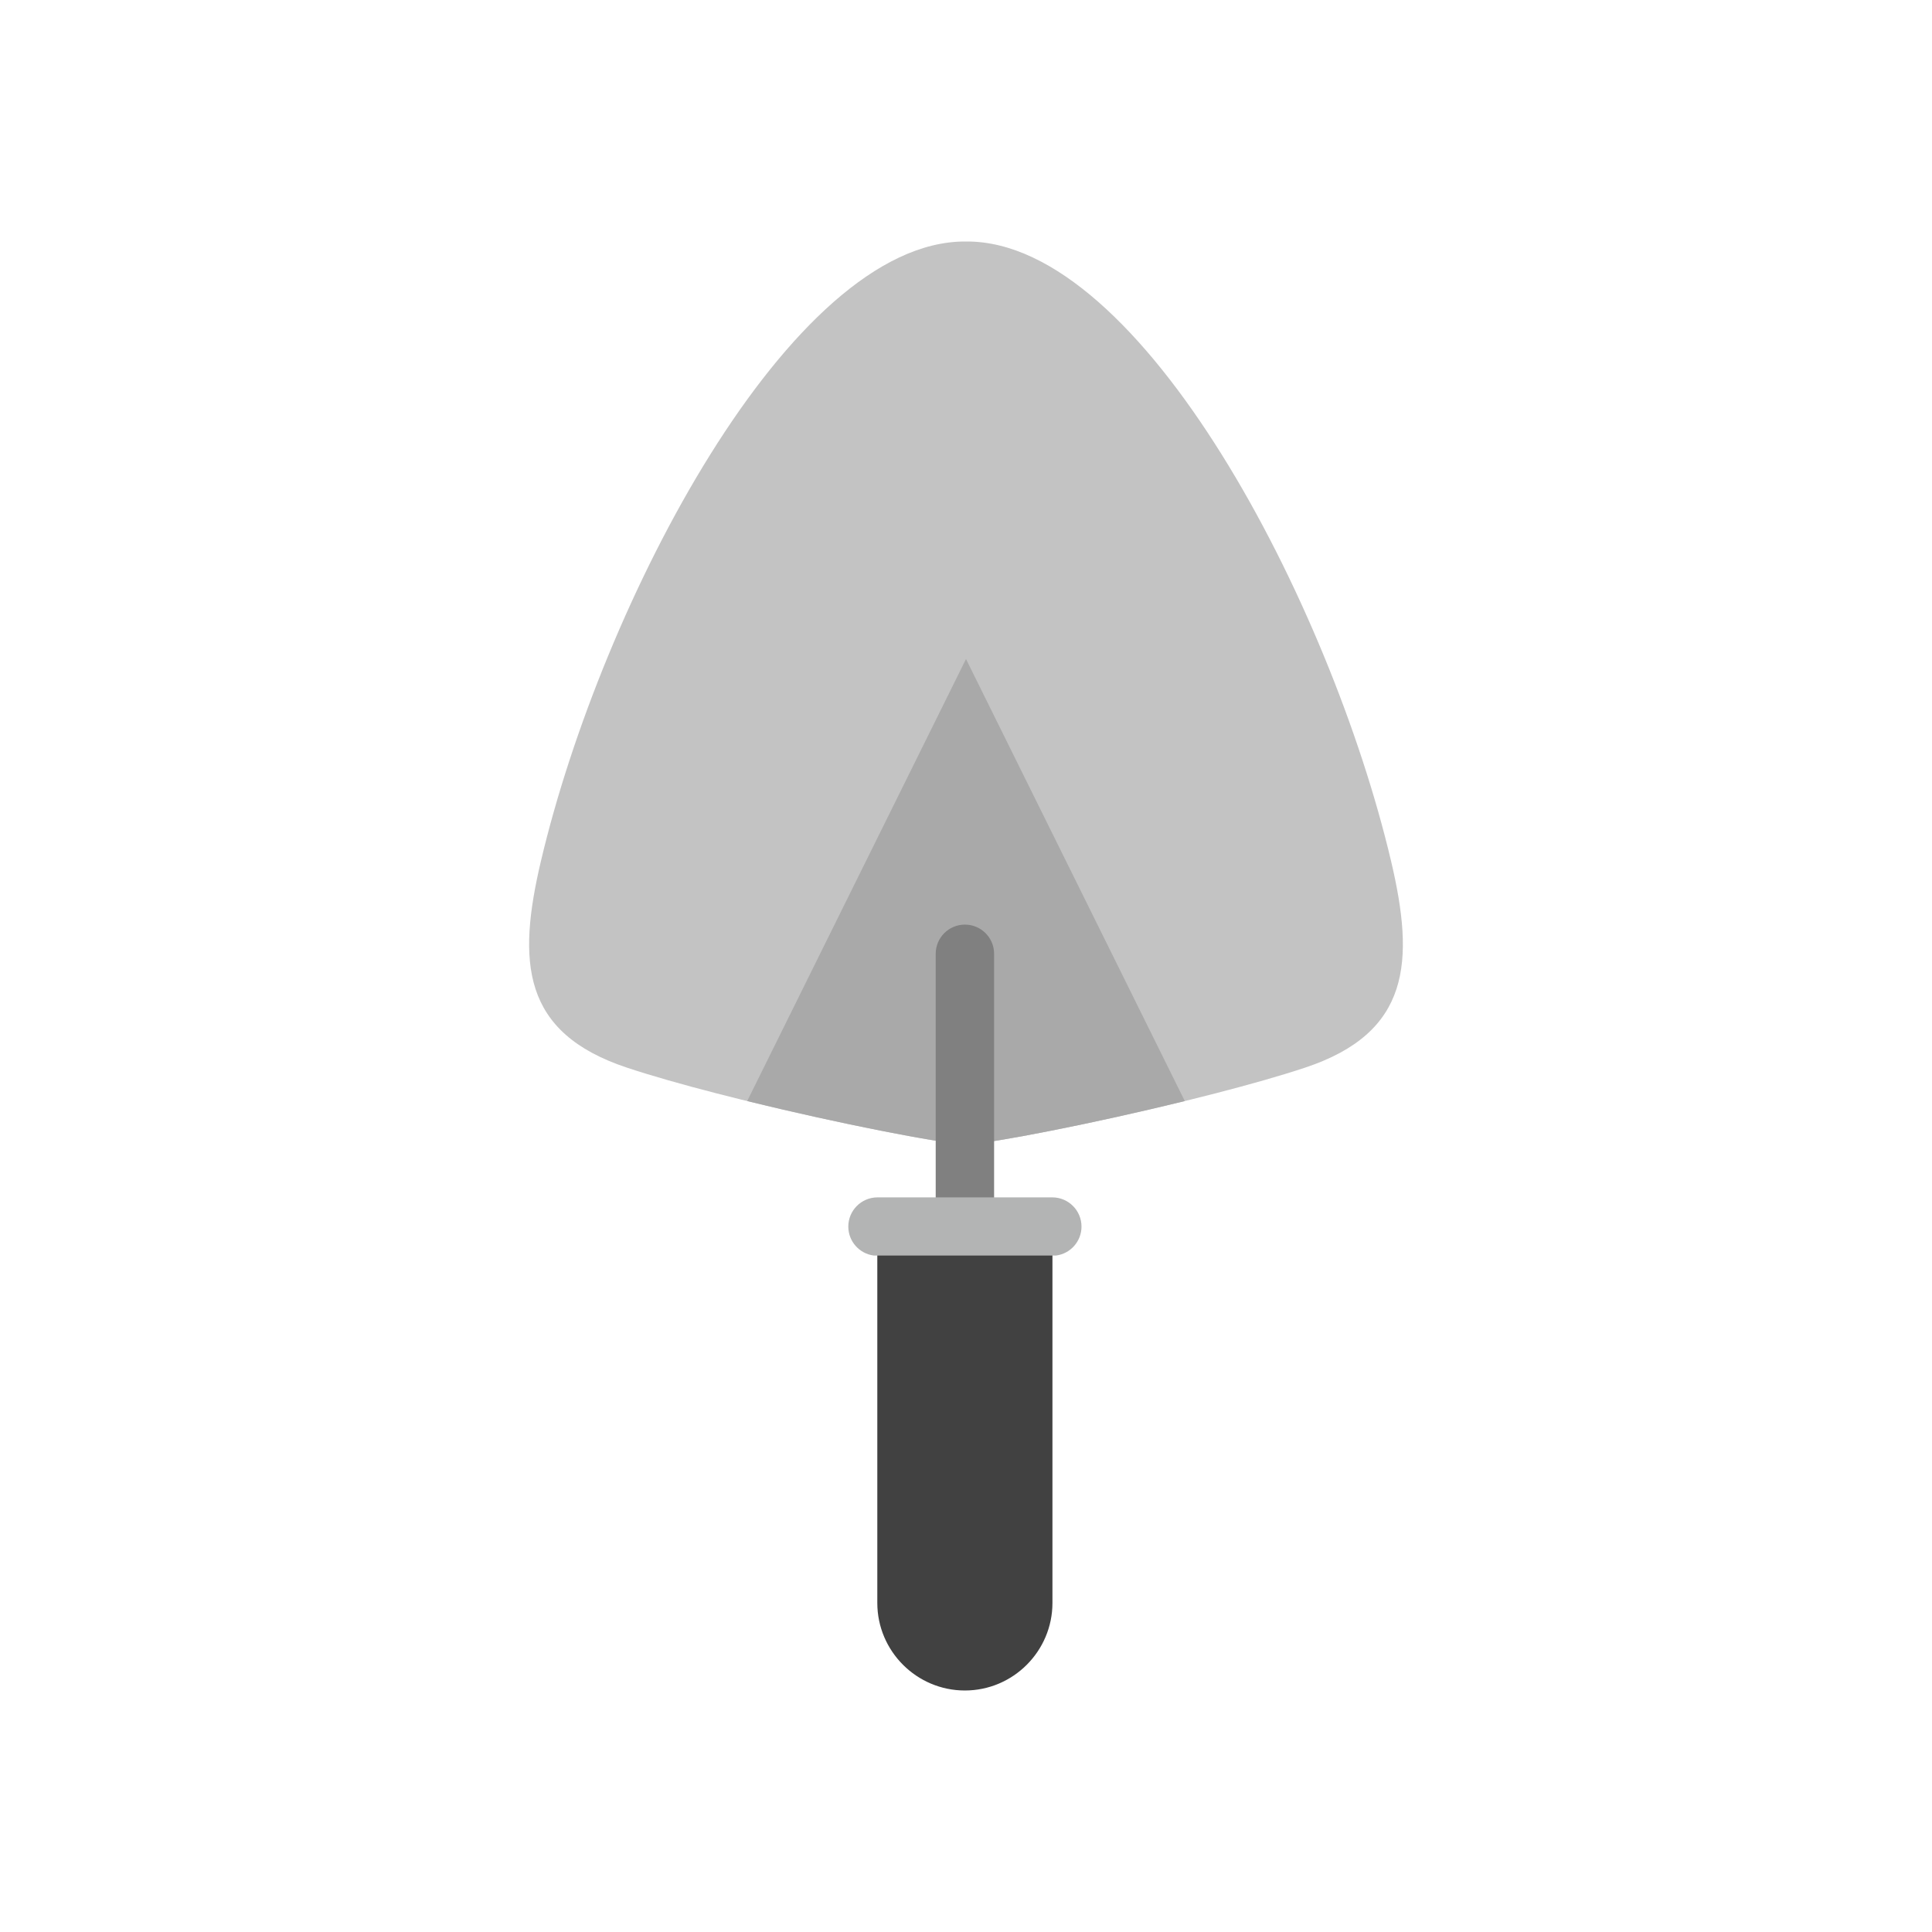 <?xml version="1.0" encoding="UTF-8"?>
<!DOCTYPE svg PUBLIC "-//W3C//DTD SVG 1.1//EN" "http://www.w3.org/Graphics/SVG/1.1/DTD/svg11.dtd">
<!-- Creator: CorelDRAW -->
<svg xmlns="http://www.w3.org/2000/svg" xml:space="preserve" width="2048px" height="2048px" style="shape-rendering:geometricPrecision; text-rendering:geometricPrecision; image-rendering:optimizeQuality; fill-rule:evenodd; clip-rule:evenodd"
viewBox="0 0 2048 2048"
 xmlns:xlink="http://www.w3.org/1999/xlink">
 <defs>
  <style type="text/css">
   <![CDATA[
    .fil5 {fill:none}
    .fil3 {fill:#414141;fill-rule:nonzero}
    .fil2 {fill:gray;fill-rule:nonzero}
    .fil1 {fill:darkgray;fill-rule:nonzero}
    .fil4 {fill:#B3B4B4;fill-rule:nonzero}
    .fil0 {fill:#C3C3C3;fill-rule:nonzero}
   ]]>
  </style>
 </defs>
 <g id="Layer_x0020_1">
  <g id="_459767696">
   <path id="_459766808" class="fil0" d="M1022.91 255.999c0.369,0 0.72,0.02 1.089,0.021 0.369,-0.001 0.72,-0.021 1.089,-0.021 185.156,-0.1 384.966,383.34 449.484,656.702 25.223,106.87 20.498,181.994 -91.247,219.082 -104.757,34.77 -315.299,78.939 -359.326,81.53 -44.027,-2.591 -254.569,-46.76 -359.326,-81.53 -111.745,-37.088 -116.47,-112.212 -91.247,-219.082 64.518,-273.362 264.329,-656.802 449.484,-656.702z"/>
   <path id="_459767048" class="fil1" d="M1255.94 1167.18c-97.408,23.846 -202.331,44.395 -231.942,46.136 -29.61,-1.741 -134.534,-22.29 -231.942,-46.136l231.942 -468.593 231.942 468.593z"/>
   <path id="_459767192" class="fil2" d="M991.886 1011.07c0,-17.093 13.859,-30.952 30.952,-30.952 17.094,0 30.952,13.859 30.952,30.952l0 373.65c0,17.094 -13.858,30.952 -30.952,30.952 -17.093,0 -30.952,-13.858 -30.952,-30.952l0 -373.65z"/>
   <path id="_459767408" class="fil3" d="M1119.57 1327.49c-1.287,0.169 -2.602,0.26 -3.935,0.267l0 371.412c0,25.559 -10.434,48.775 -27.243,65.584 -16.808,16.809 -40.025,27.243 -65.584,27.243l-0.001 0c-25.559,0 -48.776,-10.434 -65.585,-27.243 -16.808,-16.809 -27.243,-40.025 -27.243,-65.584l0 -371.412c-1.313,-0.009 -2.608,-0.1 -3.876,-0.267l193.469 0z"/>
   <path id="_459767600" class="fil4" d="M960.936 1269.27l123.754 0 30.952 0 0 0.004c17.021,0.084 30.796,13.909 30.796,30.951 0,15.706 -11.701,28.68 -26.862,30.681l-193.469 0c-15.164,-2 -26.867,-14.974 -26.867,-30.681 0,-17.024 13.745,-30.839 30.743,-30.951l0 -0.004 30.953 0z"/>
  </g>
  <rect class="fil5" width="2048" height="2048"/>
 </g>
</svg>
